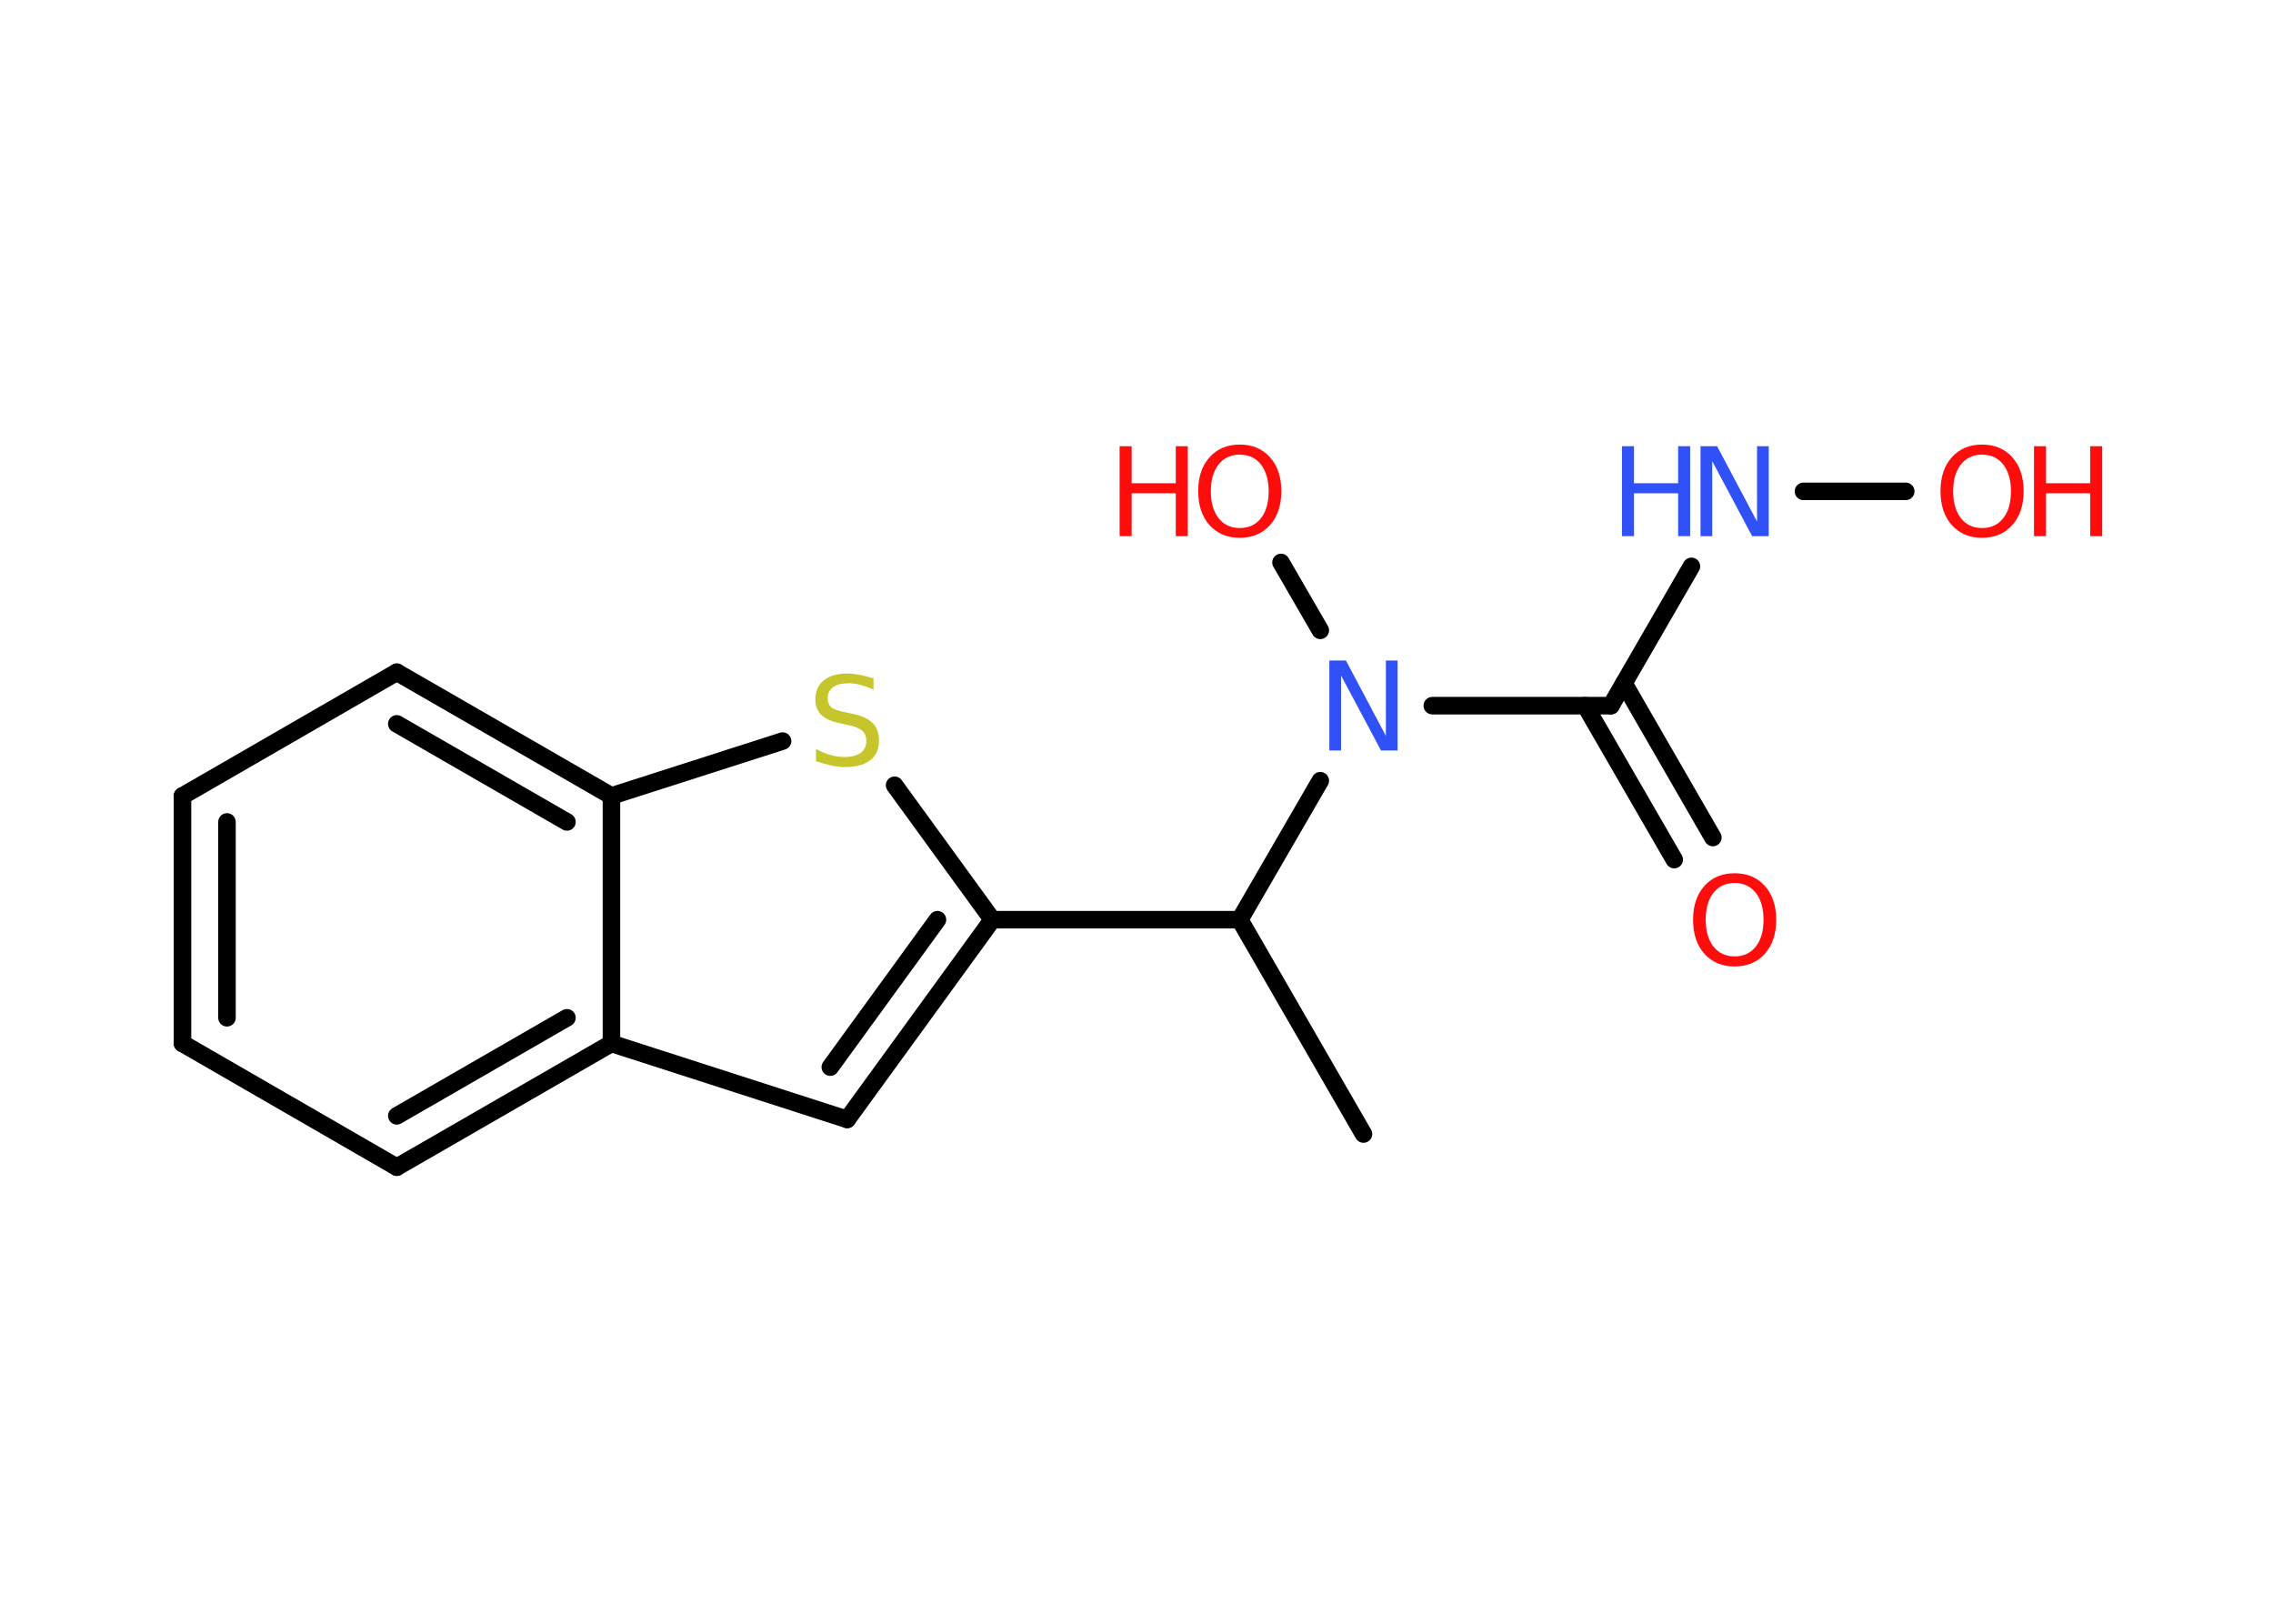 <?xml version='1.0' encoding='UTF-8'?>
<!DOCTYPE svg PUBLIC "-//W3C//DTD SVG 1.1//EN" "http://www.w3.org/Graphics/SVG/1.1/DTD/svg11.dtd">
<svg version='1.2' xmlns='http://www.w3.org/2000/svg' xmlns:xlink='http://www.w3.org/1999/xlink' width='70.0mm' height='50.0mm' viewBox='0 0 70.0 50.0'>
  <desc>Generated by the Chemistry Development Kit (http://github.com/cdk)</desc>
  <g stroke-linecap='round' stroke-linejoin='round' stroke='#000000' stroke-width='.54' fill='#FF0D0D'>
    <rect x='.0' y='.0' width='70.0' height='50.0' fill='#FFFFFF' stroke='none'/>
    <g id='mol1' class='mol'>
      <line id='mol1bnd1' class='bond' x1='41.99' y1='34.92' x2='38.18' y2='28.32'/>
      <line id='mol1bnd2' class='bond' x1='38.18' y1='28.32' x2='30.56' y2='28.32'/>
      <g id='mol1bnd3' class='bond'>
        <line x1='26.09' y1='34.47' x2='30.56' y2='28.32'/>
        <line x1='25.57' y1='32.86' x2='28.87' y2='28.32'/>
      </g>
      <line id='mol1bnd4' class='bond' x1='26.09' y1='34.47' x2='18.83' y2='32.13'/>
      <g id='mol1bnd5' class='bond'>
        <line x1='12.22' y1='35.94' x2='18.83' y2='32.13'/>
        <line x1='12.22' y1='34.36' x2='17.46' y2='31.34'/>
      </g>
      <line id='mol1bnd6' class='bond' x1='12.22' y1='35.94' x2='5.62' y2='32.13'/>
      <g id='mol1bnd7' class='bond'>
        <line x1='5.62' y1='24.51' x2='5.62' y2='32.13'/>
        <line x1='6.99' y1='25.31' x2='6.99' y2='31.34'/>
      </g>
      <line id='mol1bnd8' class='bond' x1='5.62' y1='24.51' x2='12.22' y2='20.7'/>
      <g id='mol1bnd9' class='bond'>
        <line x1='18.83' y1='24.51' x2='12.22' y2='20.7'/>
        <line x1='17.46' y1='25.31' x2='12.22' y2='22.29'/>
      </g>
      <line id='mol1bnd10' class='bond' x1='18.83' y1='32.13' x2='18.83' y2='24.51'/>
      <line id='mol1bnd11' class='bond' x1='18.83' y1='24.51' x2='24.1' y2='22.82'/>
      <line id='mol1bnd12' class='bond' x1='30.56' y1='28.32' x2='27.55' y2='24.18'/>
      <line id='mol1bnd13' class='bond' x1='38.18' y1='28.32' x2='40.66' y2='24.04'/>
      <line id='mol1bnd14' class='bond' x1='40.66' y1='19.41' x2='39.45' y2='17.32'/>
      <line id='mol1bnd15' class='bond' x1='44.11' y1='21.73' x2='49.61' y2='21.73'/>
      <g id='mol1bnd16' class='bond'>
        <line x1='50.01' y1='21.04' x2='52.75' y2='25.79'/>
        <line x1='48.82' y1='21.73' x2='51.56' y2='26.47'/>
      </g>
      <line id='mol1bnd17' class='bond' x1='49.61' y1='21.73' x2='52.09' y2='17.44'/>
      <line id='mol1bnd18' class='bond' x1='55.54' y1='15.13' x2='58.69' y2='15.13'/>
      <path id='mol1atm11' class='atom' d='M26.9 20.88v.36q-.21 -.1 -.4 -.15q-.19 -.05 -.37 -.05q-.31 .0 -.47 .12q-.17 .12 -.17 .34q.0 .18 .11 .28q.11 .09 .42 .15l.23 .05q.42 .08 .62 .28q.2 .2 .2 .54q.0 .4 -.27 .61q-.27 .21 -.79 .21q-.2 .0 -.42 -.05q-.22 -.05 -.46 -.13v-.38q.23 .13 .45 .19q.22 .06 .43 .06q.32 .0 .5 -.13q.17 -.13 .17 -.36q.0 -.21 -.13 -.32q-.13 -.11 -.41 -.17l-.23 -.05q-.42 -.08 -.61 -.26q-.19 -.18 -.19 -.49q.0 -.37 .26 -.58q.26 -.21 .71 -.21q.19 .0 .39 .04q.2 .04 .41 .1z' stroke='none' fill='#C6C62C'/>
      <path id='mol1atm12' class='atom' d='M40.95 20.34h.5l1.23 2.32v-2.32h.36v2.77h-.51l-1.23 -2.31v2.31h-.36v-2.77z' stroke='none' fill='#3050F8'/>
      <g id='mol1atm13' class='atom'>
        <path d='M38.18 14.0q-.41 .0 -.65 .3q-.24 .3 -.24 .83q.0 .52 .24 .83q.24 .3 .65 .3q.41 .0 .65 -.3q.24 -.3 .24 -.83q.0 -.52 -.24 -.83q-.24 -.3 -.65 -.3zM38.18 13.69q.58 .0 .93 .39q.35 .39 .35 1.04q.0 .66 -.35 1.05q-.35 .39 -.93 .39q-.58 .0 -.93 -.39q-.35 -.39 -.35 -1.05q.0 -.65 .35 -1.04q.35 -.39 .93 -.39z' stroke='none'/>
        <path d='M34.48 13.74h.37v1.14h1.36v-1.14h.37v2.77h-.37v-1.32h-1.36v1.32h-.37v-2.77z' stroke='none'/>
      </g>
      <path id='mol1atm15' class='atom' d='M53.42 27.19q-.41 .0 -.65 .3q-.24 .3 -.24 .83q.0 .52 .24 .83q.24 .3 .65 .3q.41 .0 .65 -.3q.24 -.3 .24 -.83q.0 -.52 -.24 -.83q-.24 -.3 -.65 -.3zM53.42 26.89q.58 .0 .93 .39q.35 .39 .35 1.04q.0 .66 -.35 1.05q-.35 .39 -.93 .39q-.58 .0 -.93 -.39q-.35 -.39 -.35 -1.05q.0 -.65 .35 -1.04q.35 -.39 .93 -.39z' stroke='none'/>
      <g id='mol1atm16' class='atom'>
        <path d='M52.38 13.74h.5l1.23 2.32v-2.32h.36v2.77h-.51l-1.23 -2.31v2.31h-.36v-2.77z' stroke='none' fill='#3050F8'/>
        <path d='M49.95 13.74h.37v1.14h1.36v-1.14h.37v2.77h-.37v-1.32h-1.36v1.32h-.37v-2.77z' stroke='none' fill='#3050F8'/>
      </g>
      <g id='mol1atm17' class='atom'>
        <path d='M61.04 14.0q-.41 .0 -.65 .3q-.24 .3 -.24 .83q.0 .52 .24 .83q.24 .3 .65 .3q.41 .0 .65 -.3q.24 -.3 .24 -.83q.0 -.52 -.24 -.83q-.24 -.3 -.65 -.3zM61.04 13.69q.58 .0 .93 .39q.35 .39 .35 1.04q.0 .66 -.35 1.05q-.35 .39 -.93 .39q-.58 .0 -.93 -.39q-.35 -.39 -.35 -1.05q.0 -.65 .35 -1.04q.35 -.39 .93 -.39z' stroke='none'/>
        <path d='M62.64 13.74h.37v1.14h1.36v-1.14h.37v2.77h-.37v-1.32h-1.36v1.32h-.37v-2.77z' stroke='none'/>
      </g>
    </g>
  </g>
</svg>
